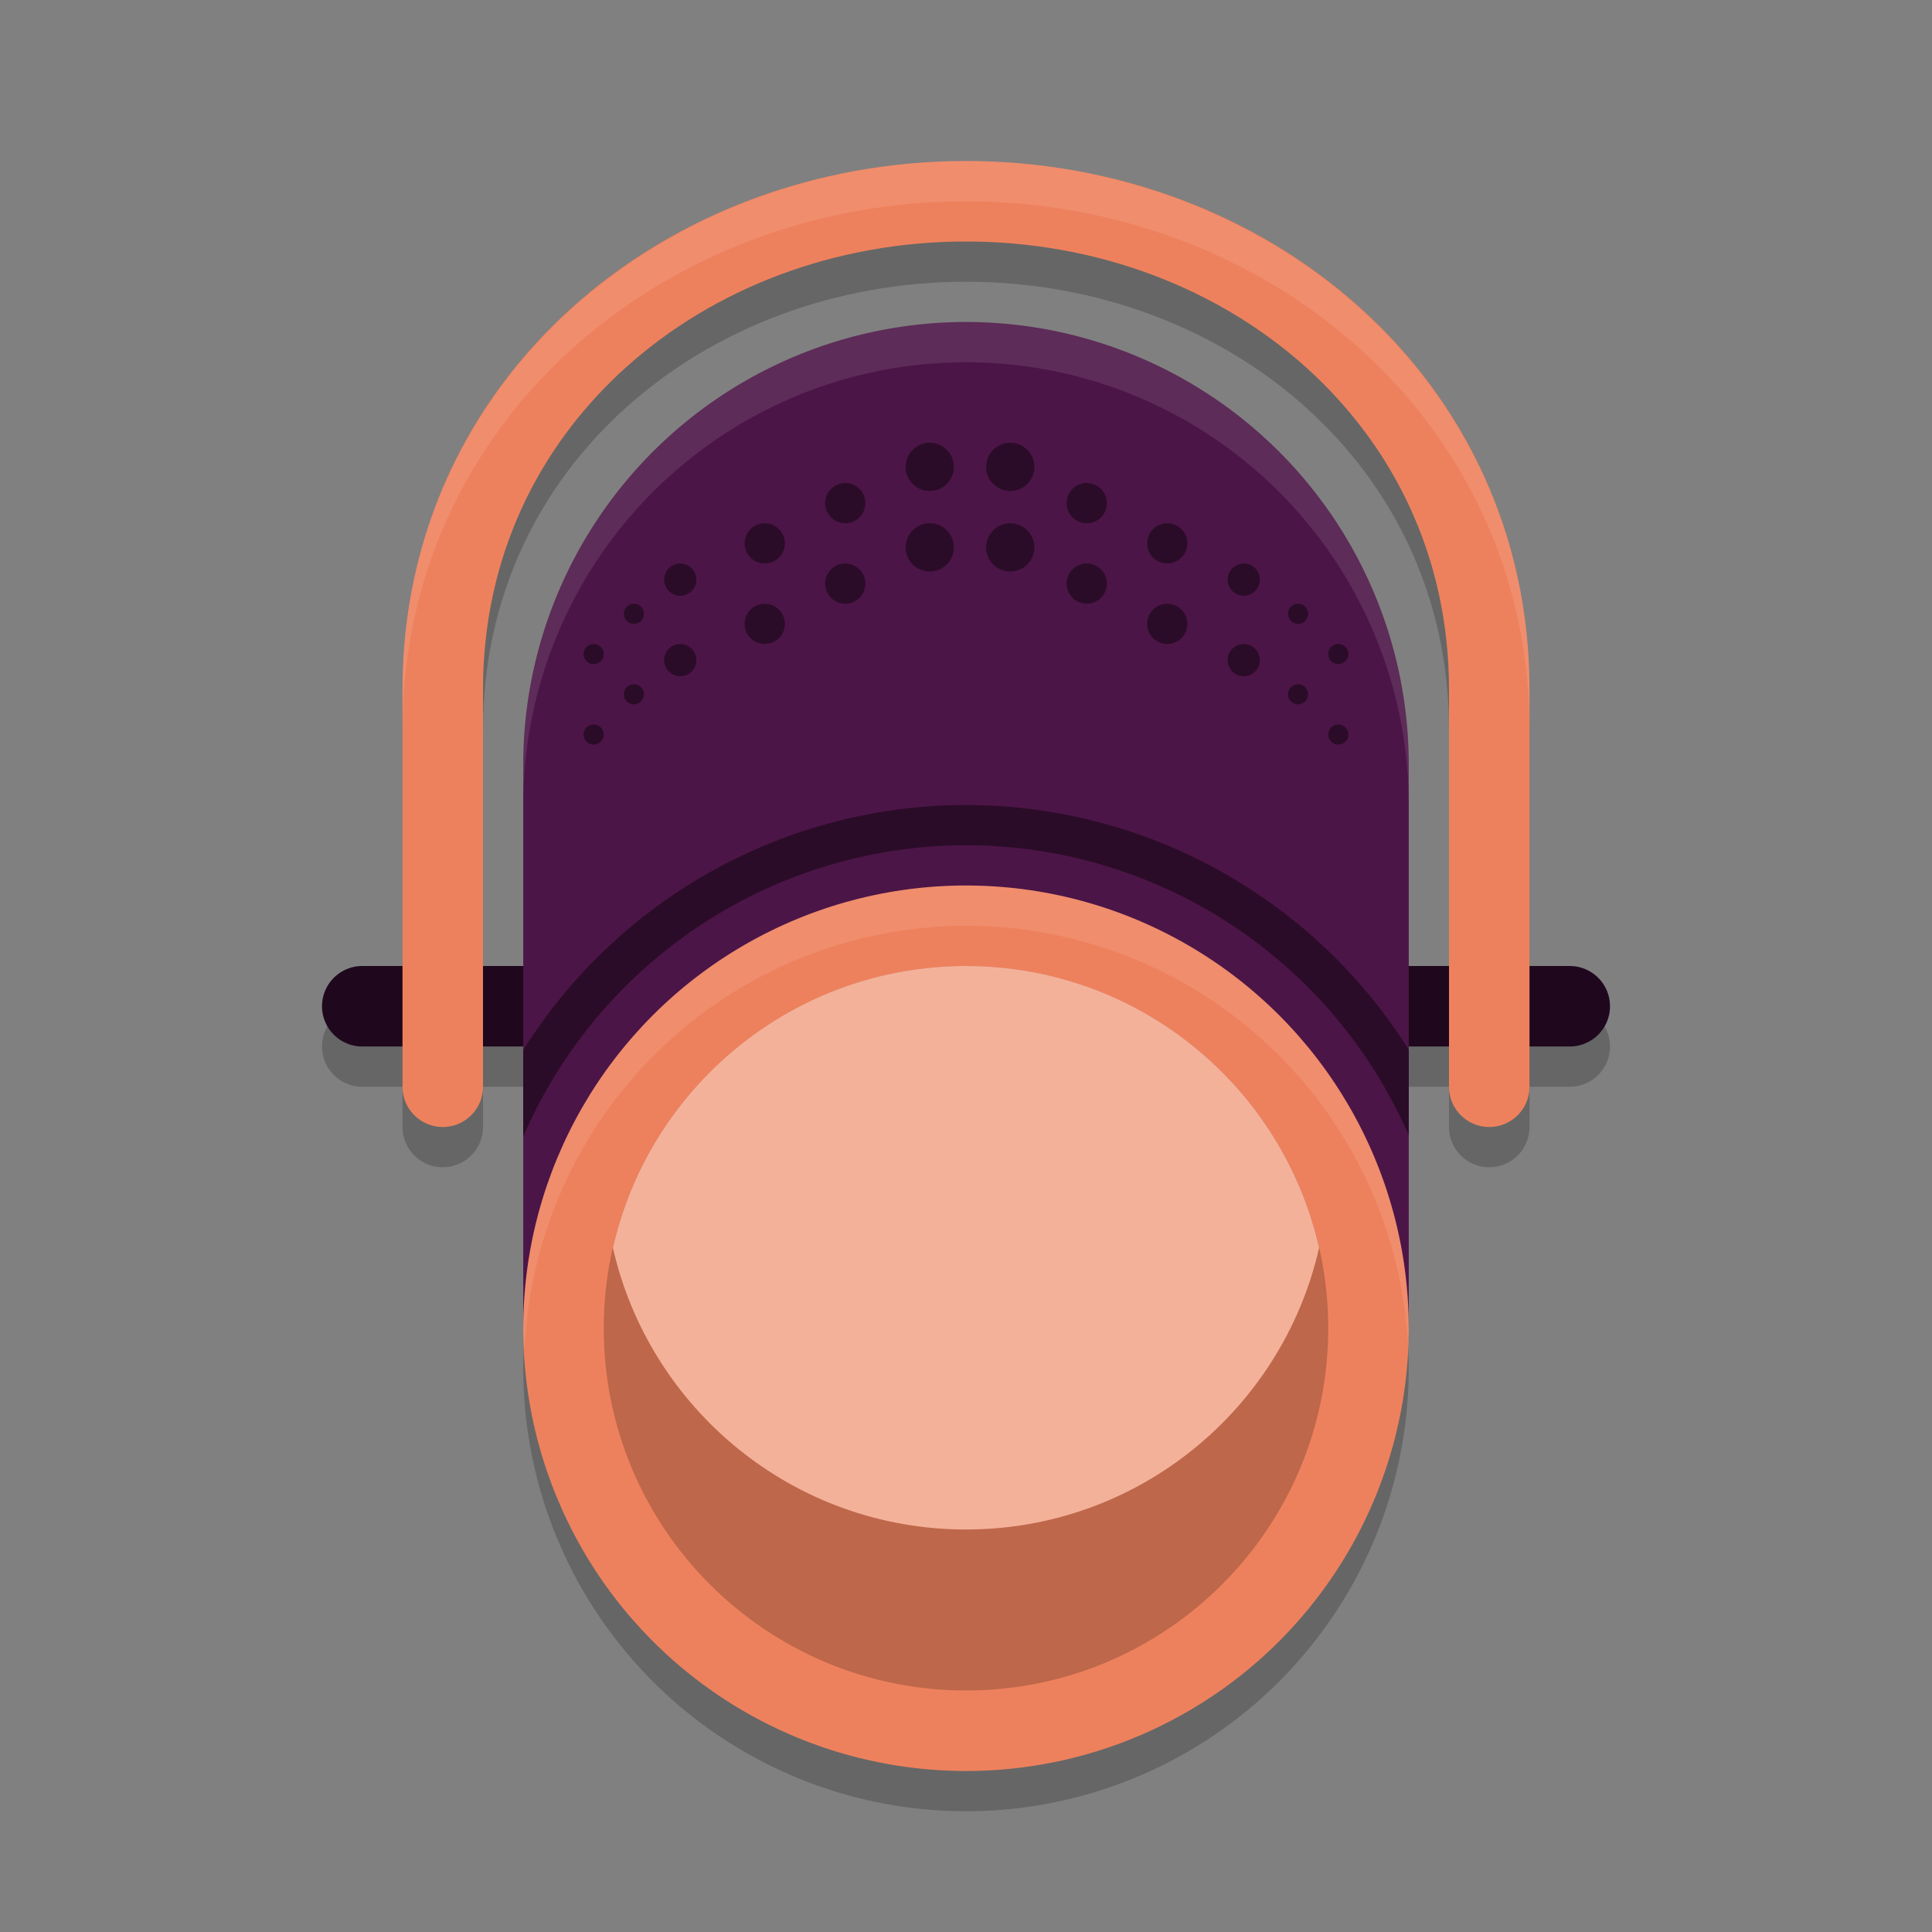 <svg xmlns="http://www.w3.org/2000/svg" width="48" height="48" version="1.1">
 <rect width="100%" height="100%" fill="#808080" stroke="none"/>
 <circle style="opacity:0.2" cx="24" cy="34" r="11"/>
 <path style="fill:none;stroke:#000000;stroke-width:2;stroke-linecap:round;opacity:0.2" d="M 39,26 H 9"/>
 <path style="fill:none;stroke:#000000;stroke-linecap:round;stroke-width:2;opacity:0.2" d="M 11,28 V 18.124 C 11,11 17,6 24,6 31,6 37,11 37,18.124 V 28"/>
 <path style="fill:none;stroke:#1f081d;stroke-width:2;stroke-linecap:round" d="M 39,25 H 9"/>
 <path style="fill:none;stroke:#ee815d;stroke-linecap:round;stroke-width:2" d="M 11,27 V 17.124 C 11,10 17,5 24,5 31,5 37,10 37,17.124 V 27"/>
 <path style="fill:#4c1547" width="22" height="25" x="13" y="8" d="M 24,8 A 11,11 45 0 1 35,19 V 33 H 13 V 19 A 11,11 135 0 1 24,8 Z"/>
 <circle style="fill:#ee815d" cx="24" cy="33" r="11"/>
 <path style="opacity:0.2" d="m 15,33 c 0,-4.97 4.03,-9 9,-9 4.97,0 9,4.03 9,9 0,4.97 -4.03,9 -9,9 -4.97,0 -9,-4.03 -9,-9 z m 0,0"/>
 <path style="fill:#f4b19a" d="M 24 24 C 19.717 24 16.136 26.992 15.227 31 C 16.136 35.008 19.717 38 24 38 C 28.283 38 31.864 35.008 32.773 31 C 31.864 26.992 28.283 24 24 24 z"/>
 <path style="fill:#2b0c28" d="M 24 20 A 13 13 0 0 0 13 26.088 L 13 28.24 A 12 12 0 0 1 24 21 A 12 12 0 0 1 35 28.209 L 35 26.08 A 13 13 0 0 0 24 20 z"/>
 <path style="fill:#ffffff;opacity:0.1" d="M 24 22 A 11 11 0 0 0 13 33 A 11 11 0 0 0 13.035 33.5 A 11 11 0 0 1 24 23 A 11 11 0 0 1 34.977 33.328 A 11 11 0 0 0 35 33 A 11 11 0 0 0 24 22 z"/>
 <path style="opacity:0.1;fill:#ffffff" d="M 24,8 A 11,11 0 0 0 13,19 v 1 A 11,11 0 0 1 24,9 11,11 0 0 1 35,20 V 19 A 11,11 0 0 0 24,8 Z"/>
 <path style="fill:#ffffff;opacity:0.1" d="M 24 4 C 16.524 4 10 9.438 10 17.123 L 10 18.123 C 10 10.438 16.524 5 24 5 C 31.476 5 38 10.438 38 18.123 L 38 17.123 C 38 9.438 31.476 4 24 4 z"/>
 <path style="fill:#2b0c28" d="M 23.1 11 A 0.6 0.6 0 0 0 22.5 11.6 A 0.6 0.6 0 0 0 23.1 12.199 A 0.6 0.6 0 0 0 23.699 11.6 A 0.6 0.6 0 0 0 23.1 11 z M 25.1 11 A 0.6 0.6 0 0 0 24.5 11.6 A 0.6 0.6 0 0 0 25.1 12.199 A 0.6 0.6 0 0 0 25.699 11.6 A 0.6 0.6 0 0 0 25.1 11 z M 21 12 A 0.5 0.5 0 0 0 20.5 12.5 A 0.5 0.5 0 0 0 21 13 A 0.5 0.5 0 0 0 21.5 12.5 A 0.5 0.5 0 0 0 21 12 z M 27 12 A 0.5 0.5 0 0 0 26.5 12.5 A 0.5 0.5 0 0 0 27 13 A 0.5 0.5 0 0 0 27.5 12.5 A 0.5 0.5 0 0 0 27 12 z M 19 13 A 0.5 0.5 0 0 0 18.5 13.5 A 0.5 0.5 0 0 0 19 14 A 0.5 0.5 0 0 0 19.5 13.5 A 0.5 0.5 0 0 0 19 13 z M 23.1 13 A 0.6 0.6 0 0 0 22.5 13.6 A 0.6 0.6 0 0 0 23.1 14.199 A 0.6 0.6 0 0 0 23.699 13.6 A 0.6 0.6 0 0 0 23.1 13 z M 25.1 13 A 0.6 0.6 0 0 0 24.5 13.6 A 0.6 0.6 0 0 0 25.1 14.199 A 0.6 0.6 0 0 0 25.699 13.6 A 0.6 0.6 0 0 0 25.1 13 z M 29 13 A 0.5 0.5 0 0 0 28.5 13.5 A 0.5 0.5 0 0 0 29 14 A 0.5 0.5 0 0 0 29.5 13.5 A 0.5 0.5 0 0 0 29 13 z M 16.9 14 A 0.4 0.4 0 0 0 16.5 14.4 A 0.4 0.4 0 0 0 16.9 14.801 A 0.4 0.4 0 0 0 17.301 14.4 A 0.4 0.4 0 0 0 16.9 14 z M 21 14 A 0.5 0.5 0 0 0 20.5 14.5 A 0.5 0.5 0 0 0 21 15 A 0.5 0.5 0 0 0 21.5 14.5 A 0.5 0.5 0 0 0 21 14 z M 27 14 A 0.5 0.5 0 0 0 26.5 14.5 A 0.5 0.5 0 0 0 27 15 A 0.5 0.5 0 0 0 27.5 14.5 A 0.5 0.5 0 0 0 27 14 z M 30.9 14 A 0.4 0.4 0 0 0 30.5 14.4 A 0.4 0.4 0 0 0 30.9 14.801 A 0.4 0.4 0 0 0 31.301 14.4 A 0.4 0.4 0 0 0 30.9 14 z M 15.75 15 A 0.25 0.25 0 0 0 15.5 15.25 A 0.25 0.25 0 0 0 15.75 15.5 A 0.25 0.25 0 0 0 16 15.25 A 0.25 0.25 0 0 0 15.75 15 z M 19 15 A 0.5 0.5 0 0 0 18.5 15.5 A 0.5 0.5 0 0 0 19 16 A 0.5 0.5 0 0 0 19.5 15.5 A 0.5 0.5 0 0 0 19 15 z M 29 15 A 0.5 0.5 0 0 0 28.5 15.5 A 0.5 0.5 0 0 0 29 16 A 0.5 0.5 0 0 0 29.5 15.5 A 0.5 0.5 0 0 0 29 15 z M 32.25 15 A 0.25 0.25 0 0 0 32 15.25 A 0.25 0.25 0 0 0 32.25 15.5 A 0.25 0.25 0 0 0 32.5 15.25 A 0.25 0.25 0 0 0 32.25 15 z M 14.75 16 A 0.25 0.25 0 0 0 14.5 16.25 A 0.25 0.25 0 0 0 14.75 16.5 A 0.25 0.25 0 0 0 15 16.25 A 0.25 0.25 0 0 0 14.75 16 z M 16.9 16 A 0.4 0.4 0 0 0 16.5 16.4 A 0.4 0.4 0 0 0 16.9 16.801 A 0.4 0.4 0 0 0 17.301 16.4 A 0.4 0.4 0 0 0 16.9 16 z M 30.9 16 A 0.4 0.4 0 0 0 30.5 16.4 A 0.4 0.4 0 0 0 30.9 16.801 A 0.4 0.4 0 0 0 31.301 16.4 A 0.4 0.4 0 0 0 30.9 16 z M 33.25 16 A 0.25 0.25 0 0 0 33 16.25 A 0.25 0.25 0 0 0 33.25 16.5 A 0.25 0.25 0 0 0 33.5 16.25 A 0.25 0.25 0 0 0 33.25 16 z M 15.75 17 A 0.25 0.25 0 0 0 15.5 17.25 A 0.25 0.25 0 0 0 15.75 17.5 A 0.25 0.25 0 0 0 16 17.25 A 0.25 0.25 0 0 0 15.75 17 z M 32.25 17 A 0.25 0.25 0 0 0 32 17.25 A 0.25 0.25 0 0 0 32.25 17.5 A 0.25 0.25 0 0 0 32.5 17.25 A 0.25 0.25 0 0 0 32.25 17 z M 14.75 18 A 0.25 0.25 0 0 0 14.5 18.25 A 0.25 0.25 0 0 0 14.75 18.5 A 0.25 0.25 0 0 0 15 18.25 A 0.25 0.25 0 0 0 14.75 18 z M 33.25 18 A 0.25 0.25 0 0 0 33 18.25 A 0.25 0.25 0 0 0 33.25 18.5 A 0.25 0.25 0 0 0 33.5 18.25 A 0.25 0.25 0 0 0 33.25 18 z"/>
</svg>
